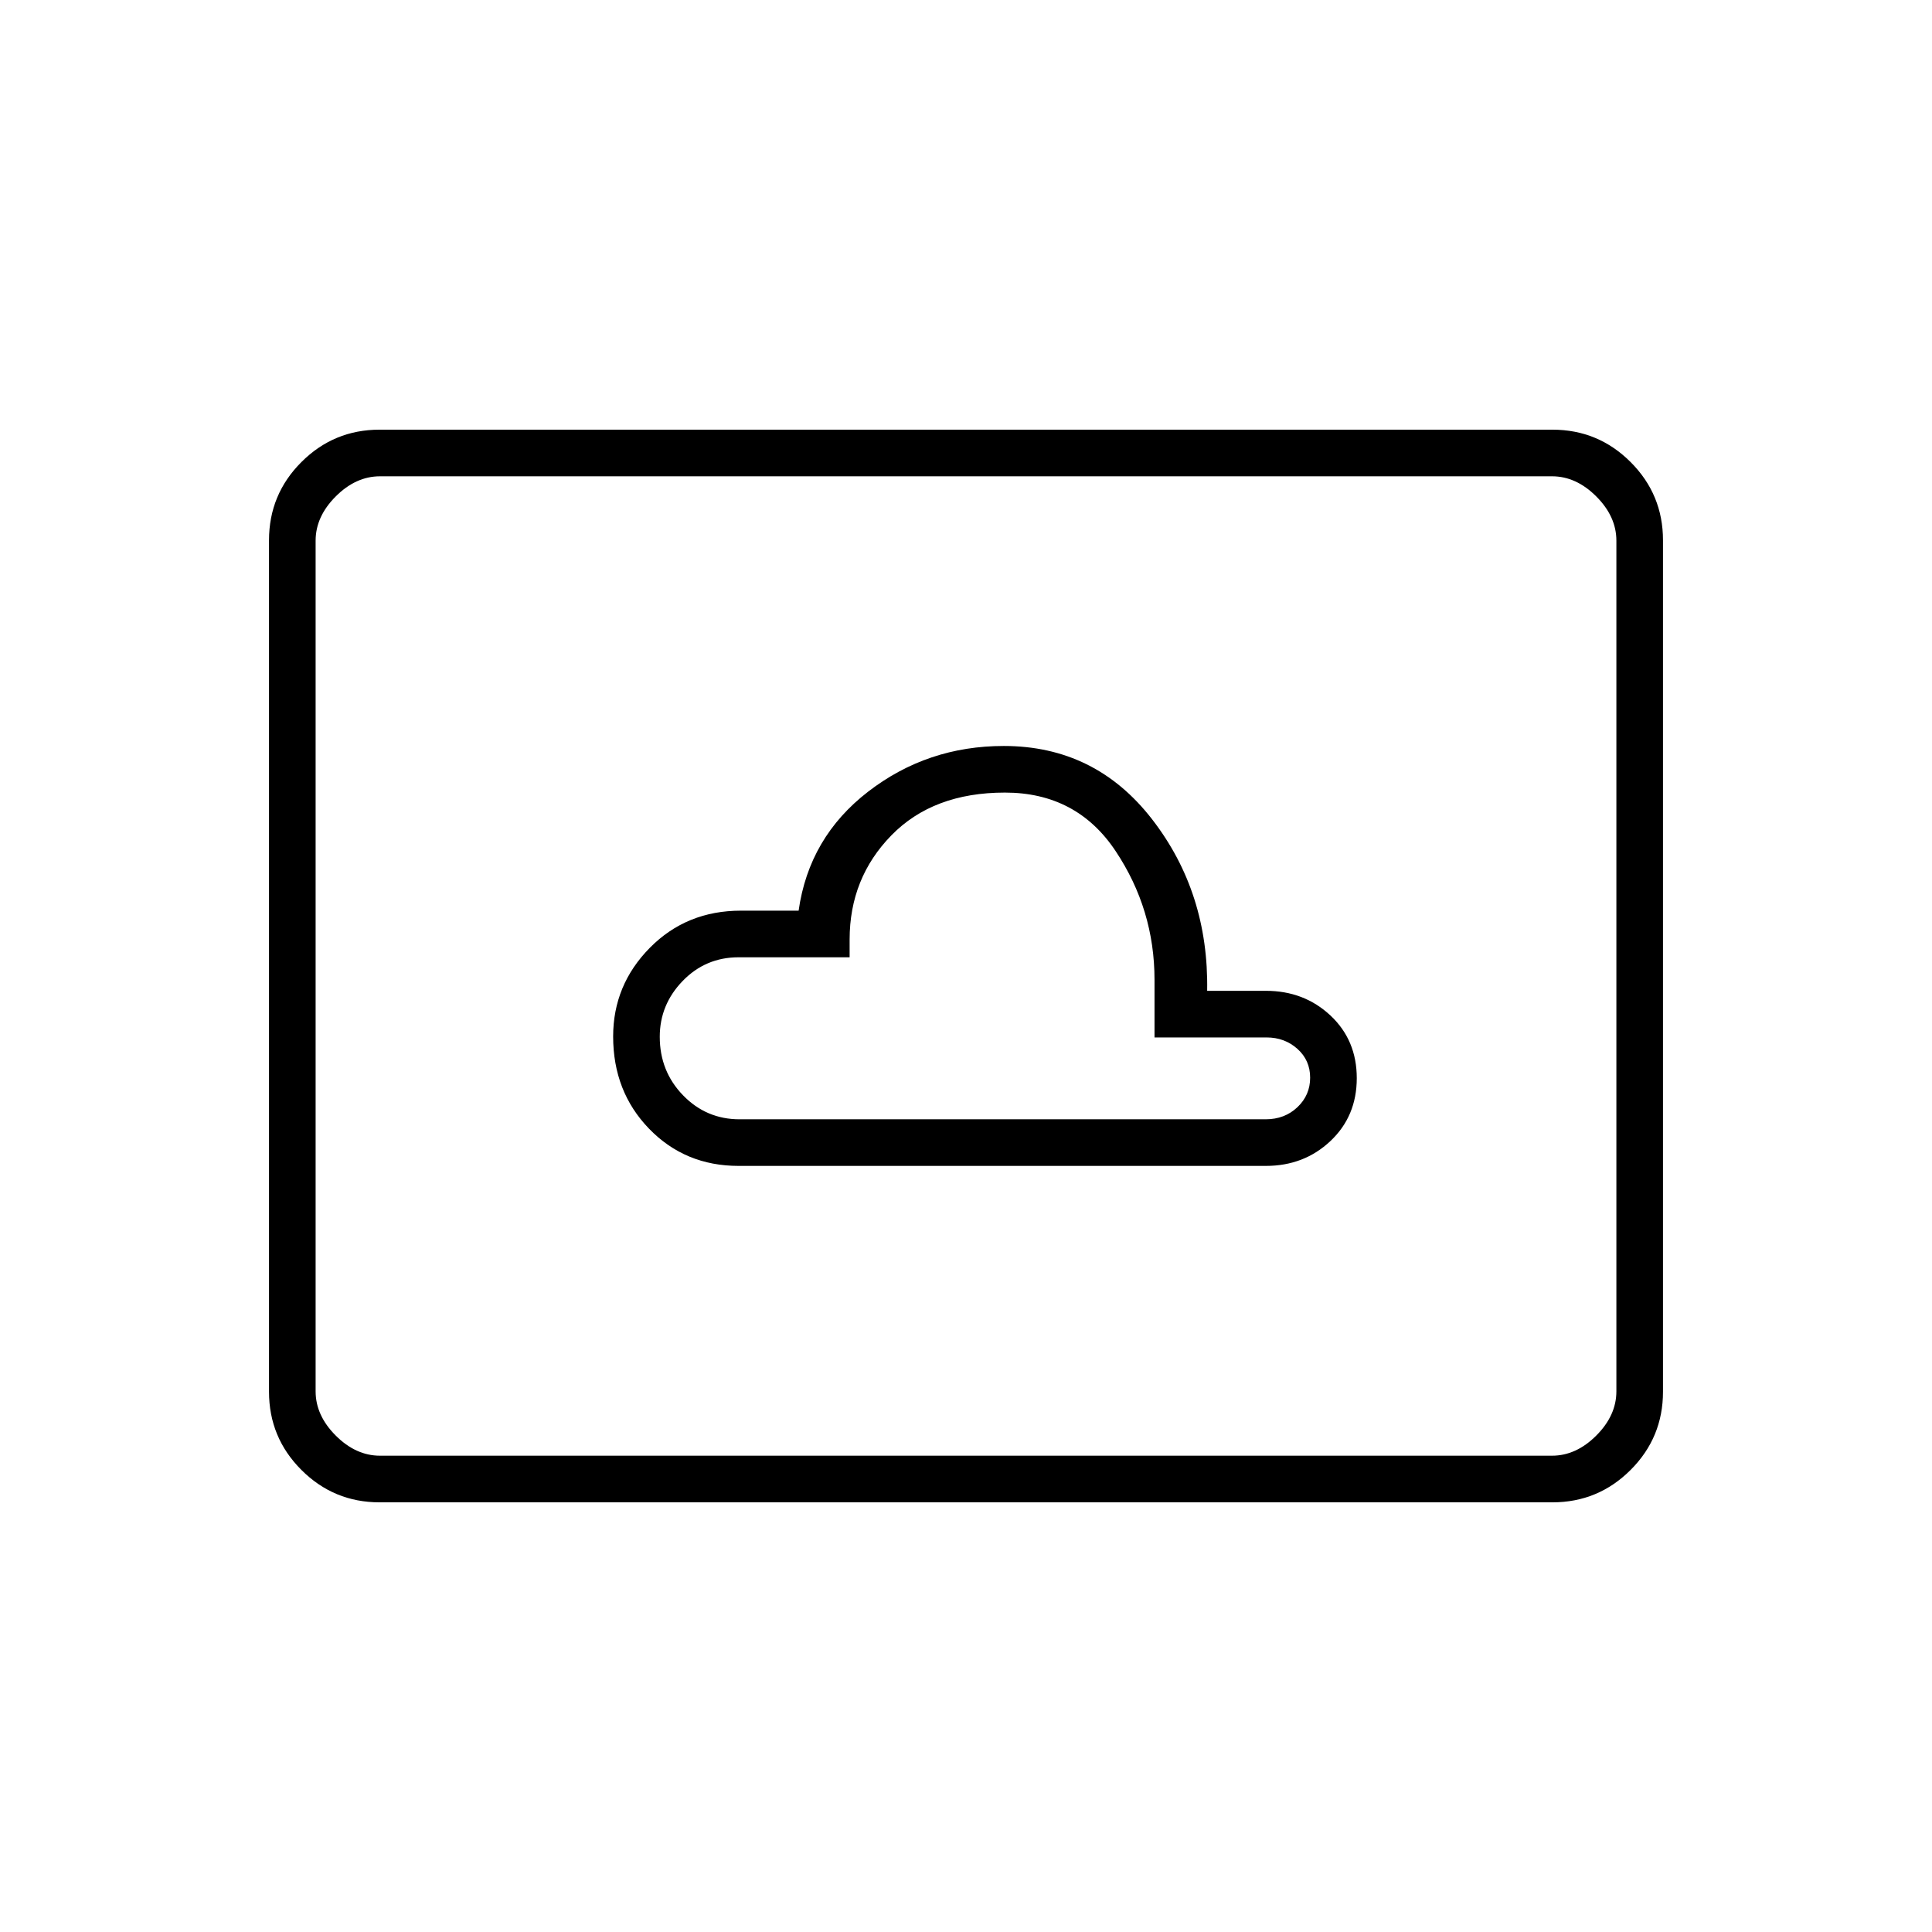 <svg xmlns="http://www.w3.org/2000/svg" height="40" viewBox="0 -960 960 960" width="40"><path d="M367-380.67h262q18.98 0 32.08-12.35 13.09-12.35 13.09-31.25t-13.09-31.15q-13.1-12.25-32.08-12.25h-29.17q.84-48.83-27.37-85.25-28.2-36.41-73.69-36.41-37.94 0-67.35 22.66Q402-544 396.83-507.5h-28.66q-27.06 0-45.28 18.47-18.22 18.48-18.22 44.05 0 27.4 17.87 45.85 17.88 18.46 44.46 18.46Zm.46-23.16q-16.51 0-28.07-11.93-11.56-11.93-11.56-29.07 0-15.96 11.38-27.73 11.39-11.77 27.78-11.77h55.18v-8.84q0-30.5 20.75-51.75t56.41-21.25q35.67 0 55 29.05 19.34 29.04 19.34 63.95v28.67h55.67q8.99 0 15.33 5.67 6.33 5.66 6.33 14.33t-6.33 14.67q-6.34 6-15.76 6H367.46ZM188.61-213.5q-22.75 0-38.85-16.1-16.09-16.09-16.09-38.87v-423.06q0-22.78 16.09-38.87 16.1-16.1 38.85-16.1h582.78q22.75 0 38.85 16.1 16.09 16.09 16.09 38.87v423.06q0 22.78-16.09 38.87-16.1 16.1-38.85 16.1H188.61Zm.22-23.17h582.34q12 0 22-10t10-22v-422.66q0-12-10-22t-22-10H188.83q-12 0-22 10t-10 22v422.66q0 12 10 22t22 10Zm-32 0v-486.66 486.66Z"/></svg>